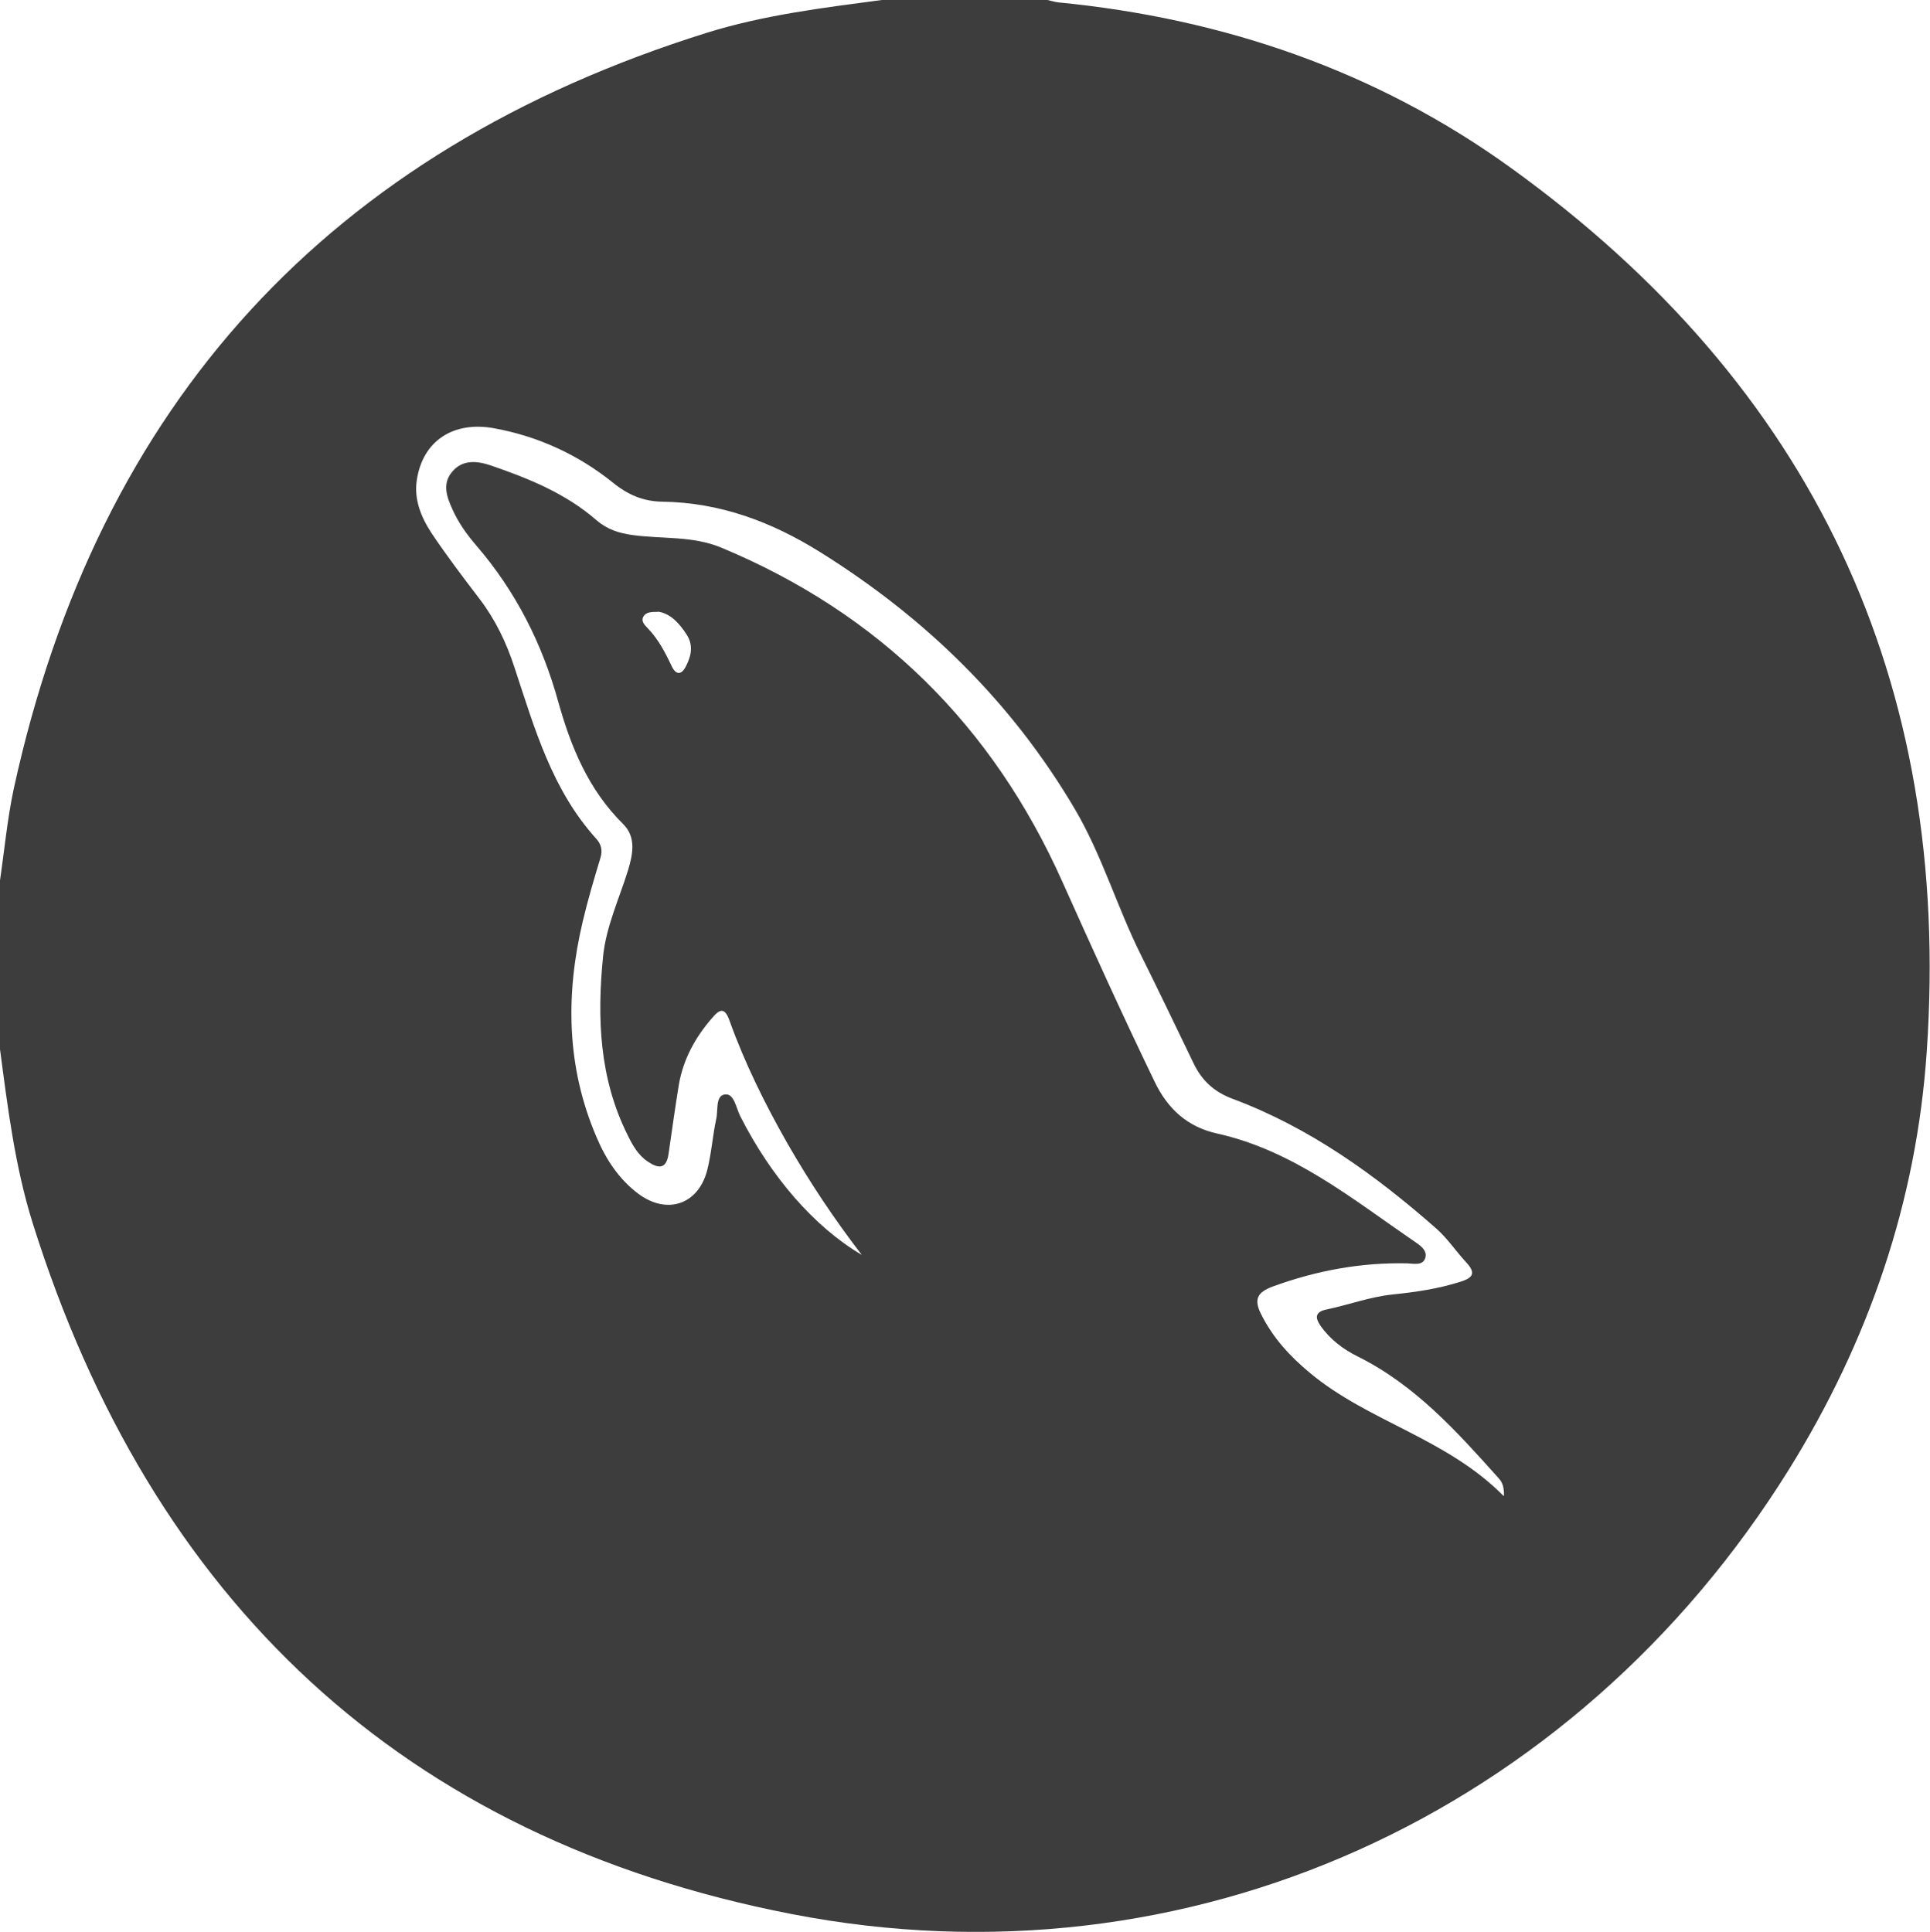 <?xml version="1.0" encoding="UTF-8"?>
<svg id="a" data-name="Layer 1" xmlns="http://www.w3.org/2000/svg" viewBox="0 0 88.62 88.72">
  <defs>
    <style>
      .b {
        fill: #3d3d3d;
      }
    </style>
  </defs>
  <path class="b" d="M40.49,0c2.54,0,5.08,0,7.61,0,.17,.04,.33,.09,.5,.11,7.59,.74,14.62,3.15,20.79,7.61,13.82,9.97,20.25,23.53,19.08,40.58-.47,6.91-2.68,13.32-6.33,19.19-9.84,15.81-27.55,23.96-45.8,20.41-17.86-3.47-29.39-14.39-34.84-31.73-.82-2.62-1.15-5.34-1.51-8.06,0-2.54,0-5.08,0-7.61,.21-1.42,.34-2.86,.64-4.27C4.5,18.49,15.14,6.93,32.44,1.51c2.62-.82,5.34-1.15,8.05-1.51Zm28.57,68.67c0-.51-.14-.66-.27-.81-1.91-2.13-3.81-4.25-6.44-5.56-.67-.33-1.28-.79-1.72-1.42-.24-.35-.26-.63,.27-.74,1.01-.21,1.99-.58,3.03-.69,1.06-.11,2.11-.26,3.14-.59,.61-.19,.68-.43,.25-.89-.47-.51-.86-1.1-1.37-1.55-2.81-2.47-5.82-4.64-9.36-5.96-.85-.32-1.41-.84-1.79-1.64-.8-1.66-1.6-3.33-2.42-4.98-1.09-2.19-1.78-4.57-3.03-6.69-2.9-4.92-6.86-8.78-11.7-11.8-2.23-1.39-4.58-2.27-7.23-2.31-.87-.01-1.58-.31-2.27-.87-1.59-1.28-3.43-2.13-5.45-2.5-1.9-.35-3.29,.59-3.56,2.37-.14,.9,.2,1.72,.68,2.45,.69,1.03,1.44,2.02,2.19,3,.74,.97,1.25,2.03,1.63,3.21,.91,2.76,1.71,5.58,3.74,7.82,.22,.24,.3,.53,.19,.88-.29,.96-.58,1.93-.81,2.91-.8,3.37-.75,6.69,.63,9.91,.43,1.02,1.03,1.94,1.93,2.61,1.31,.97,2.74,.49,3.15-1.08,.2-.78,.25-1.59,.42-2.38,.09-.4-.05-1.06,.41-1.11,.41-.04,.5,.62,.69,1,1.41,2.78,3.39,5.08,5.58,6.37-1.27-1.65-2.4-3.35-3.42-5.13-1.03-1.81-1.95-3.67-2.65-5.62-.22-.62-.44-.56-.81-.12-.77,.89-1.32,1.89-1.52,3.06-.17,1.05-.32,2.11-.47,3.16-.1,.72-.46,.7-.95,.37-.45-.3-.7-.75-.93-1.22-1.3-2.6-1.41-5.37-1.13-8.19,.14-1.39,.74-2.66,1.15-3.98,.22-.73,.38-1.52-.23-2.12-1.58-1.56-2.39-3.52-2.97-5.59-.74-2.69-1.96-5.1-3.78-7.21-.43-.5-.82-1.05-1.09-1.66-.26-.57-.47-1.17-.01-1.71,.47-.57,1.13-.51,1.76-.3,1.75,.6,3.46,1.29,4.88,2.53,.48,.41,1,.58,1.63,.67,1.36,.19,2.77,.03,4.09,.58,7.27,3.03,12.46,8.18,15.66,15.34,1.38,3.08,2.77,6.15,4.24,9.19,.6,1.25,1.51,2.08,2.88,2.38,3.49,.78,6.19,3,9.04,4.95,.25,.17,.6,.4,.51,.74-.1,.39-.53,.28-.82,.27-2.13-.05-4.18,.33-6.18,1.06-.74,.27-.88,.61-.54,1.28,.54,1.08,1.32,1.93,2.25,2.7,2.68,2.23,6.26,2.99,8.88,5.64ZM30.22,28.1c-.31,0-.57,0-.69,.24-.1,.21,.09,.38,.22,.52,.48,.5,.8,1.11,1.09,1.73,.21,.44,.46,.4,.66,0,.24-.47,.35-.96,.02-1.46-.34-.52-.73-.95-1.3-1.04Z"/>
</svg>